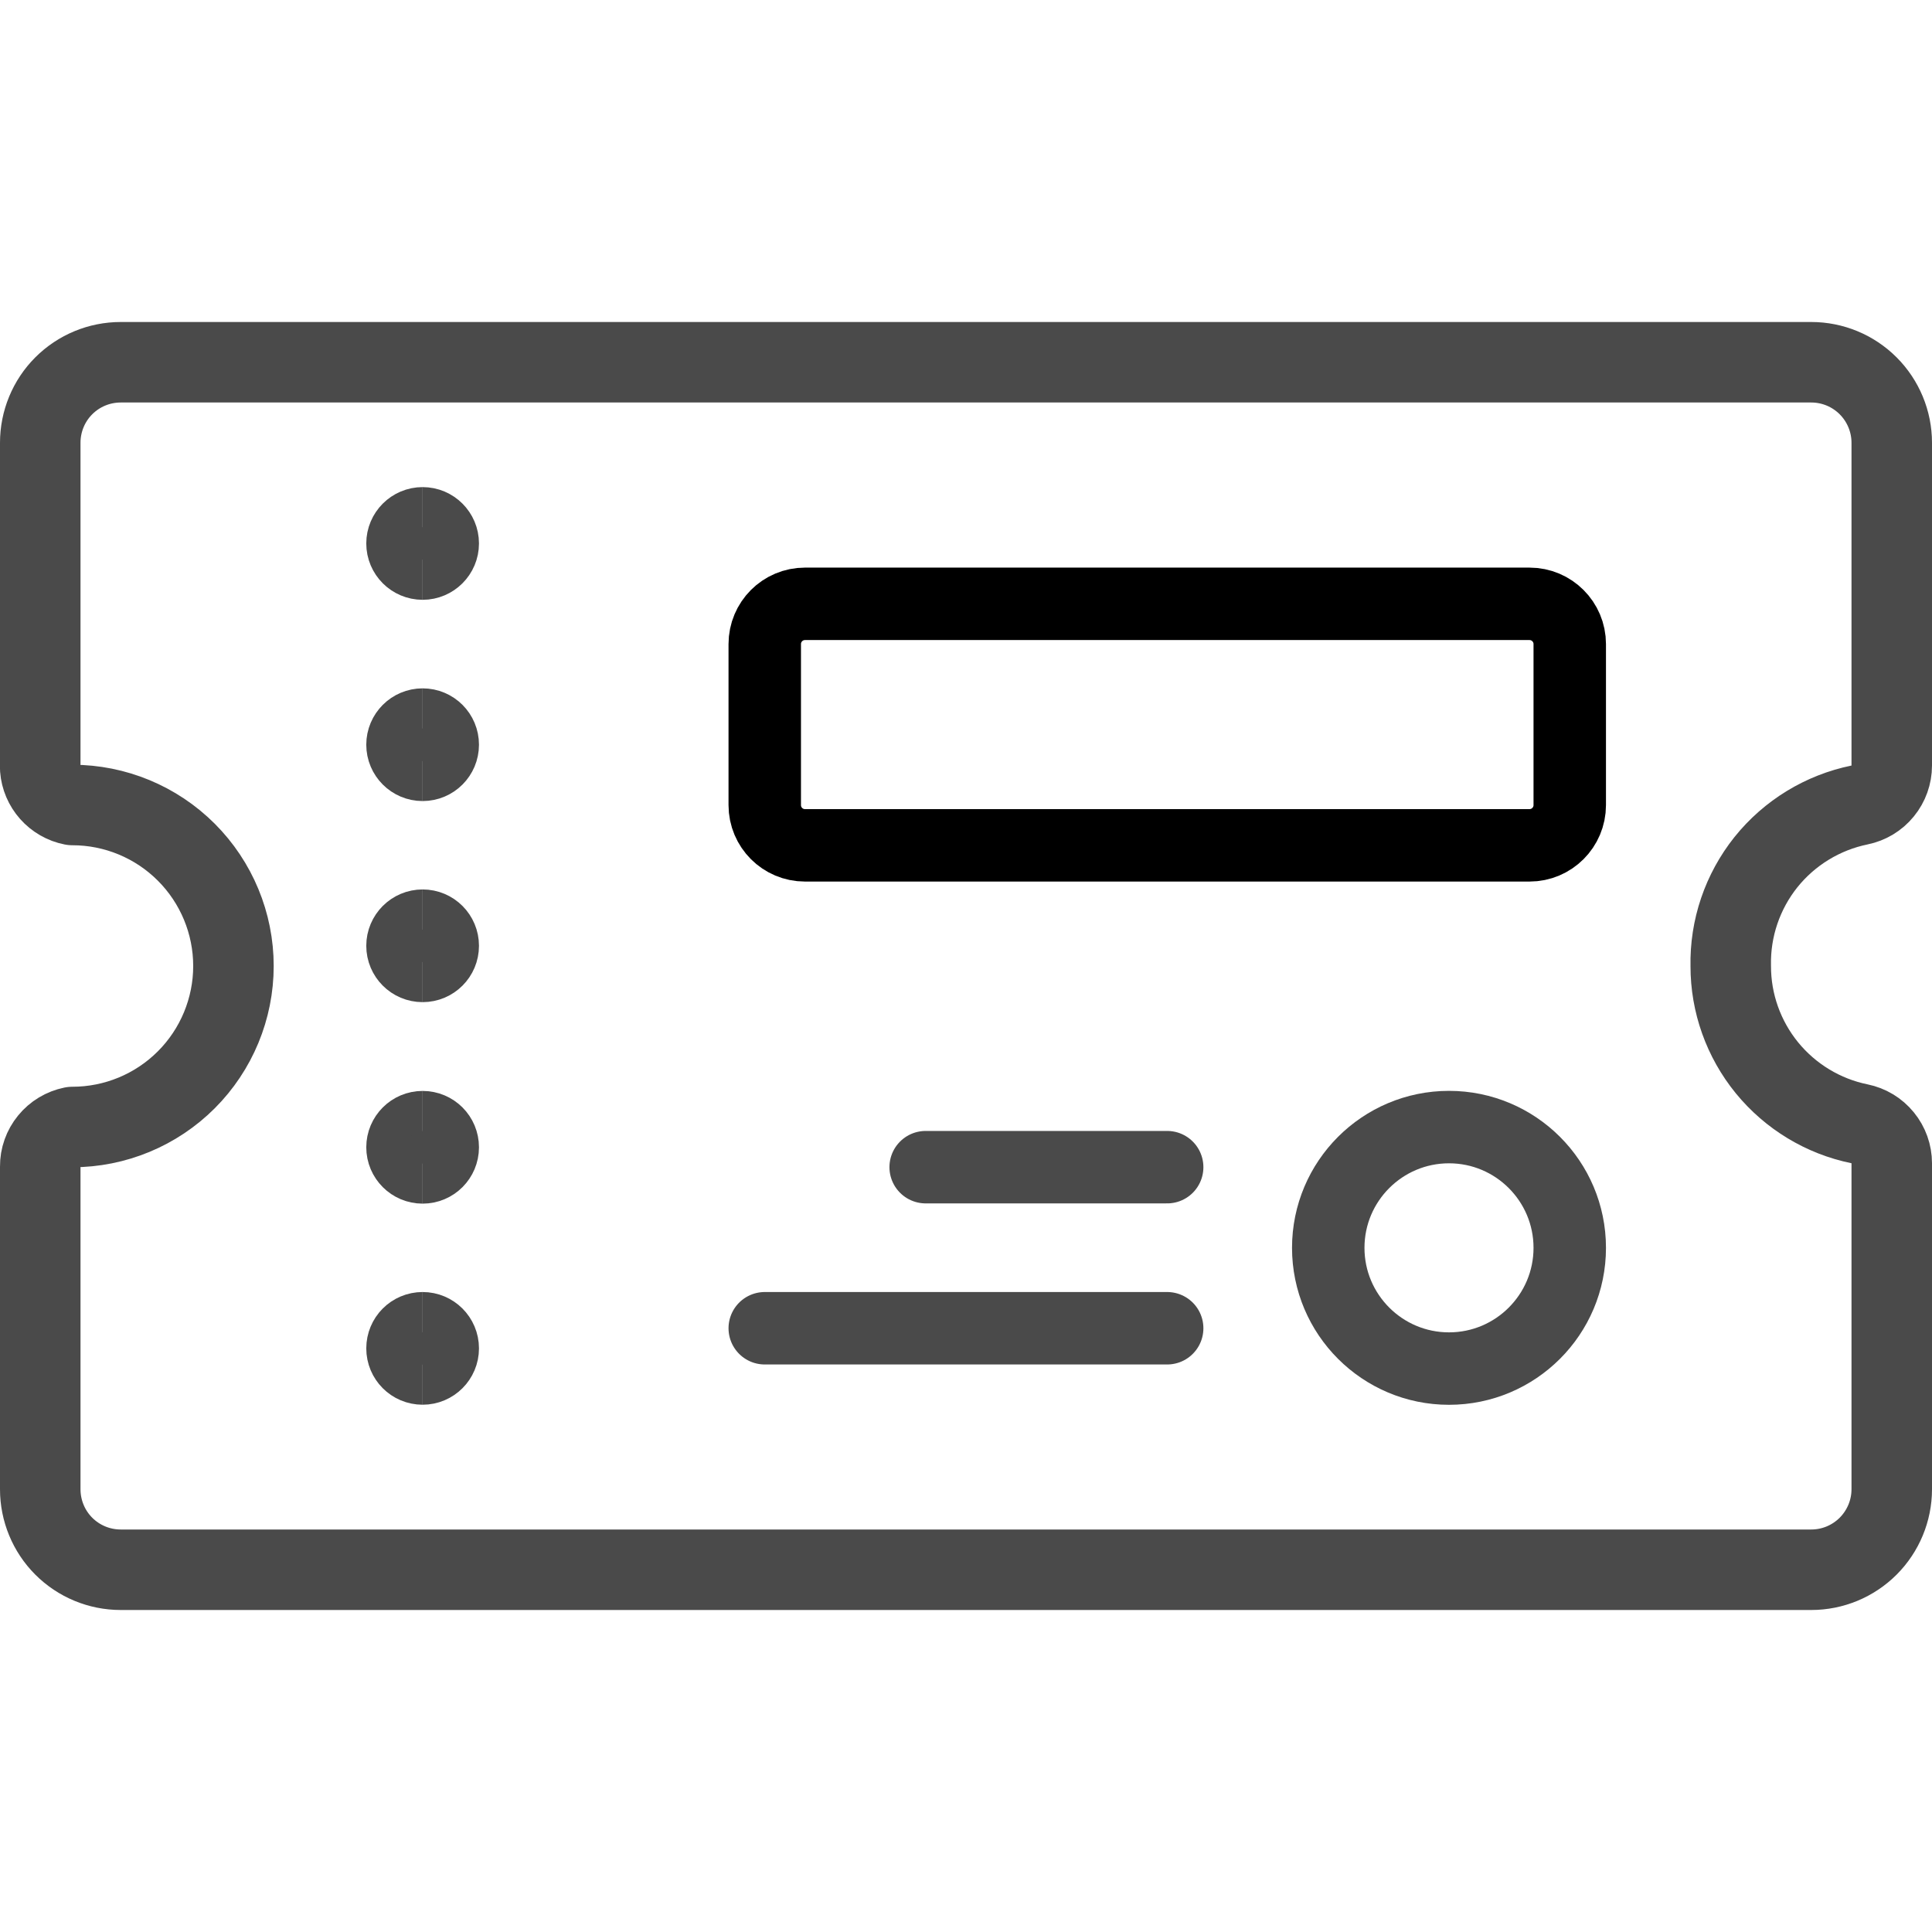 <svg width="24" height="24" viewBox="0 0 24 24" fill="none" xmlns="http://www.w3.org/2000/svg">
<g clip-path="url(#clip0_815_31934)">
<path d="M19 7.501L10 7.501C9.723 7.501 9.5 7.725 9.5 8.001L9.5 10.001C9.5 10.277 9.723 10.501 10 10.501L19 10.501C19.276 10.501 19.5 10.277 19.5 10.001L19.5 8.001C19.5 7.725 19.276 7.501 19 7.501Z" stroke="whit" stroke-width="0.9" stroke-linecap="round" stroke-linejoin="round"/>
<path d="M11.499 14.499L14.499 14.499" stroke="#4A4A4A" stroke-width="0.9" stroke-linecap="round" stroke-linejoin="round"/>
<path d="M9.5 16.5L14.499 16.5" stroke="#4A4A4A" stroke-width="0.9" stroke-linecap="round" stroke-linejoin="round"/>
<path d="M18 17.001C18.828 17.001 19.5 16.329 19.5 15.501C19.5 14.673 18.828 14.001 18 14.001C17.172 14.001 16.5 14.673 16.5 15.501C16.5 16.329 17.172 17.001 18 17.001Z" stroke="#4A4A4A" stroke-width="0.9" stroke-linecap="round" stroke-linejoin="round"/>
<path d="M21.5 12C21.49 11.532 21.645 11.076 21.937 10.71C22.23 10.345 22.641 10.094 23.099 10C23.212 9.977 23.314 9.916 23.387 9.826C23.46 9.737 23.5 9.625 23.5 9.51L23.5 5.5C23.5 5.235 23.394 4.98 23.207 4.793C23.019 4.605 22.765 4.5 22.5 4.5L1.5 4.5C1.234 4.5 0.98 4.605 0.792 4.793C0.605 4.98 0.5 5.235 0.5 5.5L0.5 9.55C0.508 9.658 0.552 9.761 0.624 9.842C0.696 9.923 0.793 9.979 0.9 10C1.43 10 1.939 10.211 2.314 10.586C2.689 10.961 2.9 11.47 2.9 12C2.9 12.53 2.689 13.039 2.314 13.414C1.939 13.789 1.43 14 0.9 14C0.787 14.023 0.685 14.084 0.612 14.174C0.539 14.263 0.499 14.375 0.5 14.49L0.5 18.5C0.5 18.765 0.605 19.02 0.792 19.207C0.98 19.395 1.234 19.5 1.5 19.5L22.5 19.5C22.765 19.5 23.019 19.395 23.207 19.207C23.394 19.02 23.5 18.765 23.5 18.5L23.5 14.45C23.5 14.335 23.46 14.223 23.387 14.134C23.314 14.044 23.212 13.983 23.099 13.96C22.648 13.868 22.242 13.622 21.95 13.265C21.659 12.908 21.499 12.461 21.5 12Z" stroke="#4A4A4A" stroke-linecap="round" stroke-linejoin="round"/>
<path d="M5.25 7.001C5.112 7.001 5 6.889 5 6.751C5 6.613 5.112 6.501 5.25 6.501" stroke="#4A4A4A" stroke-width="0.9"/>
<path d="M5.25 7.001C5.388 7.001 5.5 6.889 5.5 6.751C5.5 6.613 5.388 6.501 5.25 6.501" stroke="#4A4A4A" stroke-width="0.9"/>
<path d="M5.25 9.501C5.112 9.501 5 9.389 5 9.251C5 9.113 5.112 9.001 5.25 9.001" stroke="#4A4A4A" stroke-width="0.9"/>
<path d="M5.25 9.501C5.389 9.501 5.5 9.389 5.5 9.251C5.5 9.113 5.389 9.001 5.25 9.001" stroke="#4A4A4A" stroke-width="0.9"/>
<path d="M5.25 11.999C5.112 11.999 5 11.887 5 11.749C5 11.611 5.112 11.499 5.25 11.499" stroke="#4A4A4A" stroke-width="0.9"/>
<path d="M5.25 11.999C5.389 11.999 5.5 11.887 5.5 11.749C5.5 11.611 5.389 11.499 5.25 11.499" stroke="#4A4A4A" stroke-width="0.9"/>
<path d="M5.25 14.502C5.112 14.502 5 14.39 5 14.252C5 14.114 5.112 14.002 5.25 14.002" stroke="#4A4A4A" stroke-width="0.9"/>
<path d="M5.25 14.502C5.389 14.502 5.5 14.39 5.5 14.252C5.5 14.114 5.389 14.002 5.25 14.002" stroke="#4A4A4A" stroke-width="0.9"/>
<path d="M5.25 17C5.111 17 5 16.888 5 16.75C5 16.612 5.111 16.5 5.25 16.5" stroke="#4A4A4A" stroke-width="0.9"/>
<path d="M5.25 17C5.388 17 5.5 16.888 5.5 16.75C5.5 16.612 5.388 16.5 5.25 16.5" stroke="#4A4A4A" stroke-width="0.9"/>
</g>
<defs>
<clipPath id="clip0_815_31934">
<rect width="24" height="24" fill="white"/>
</clipPath>
</defs>
</svg>
